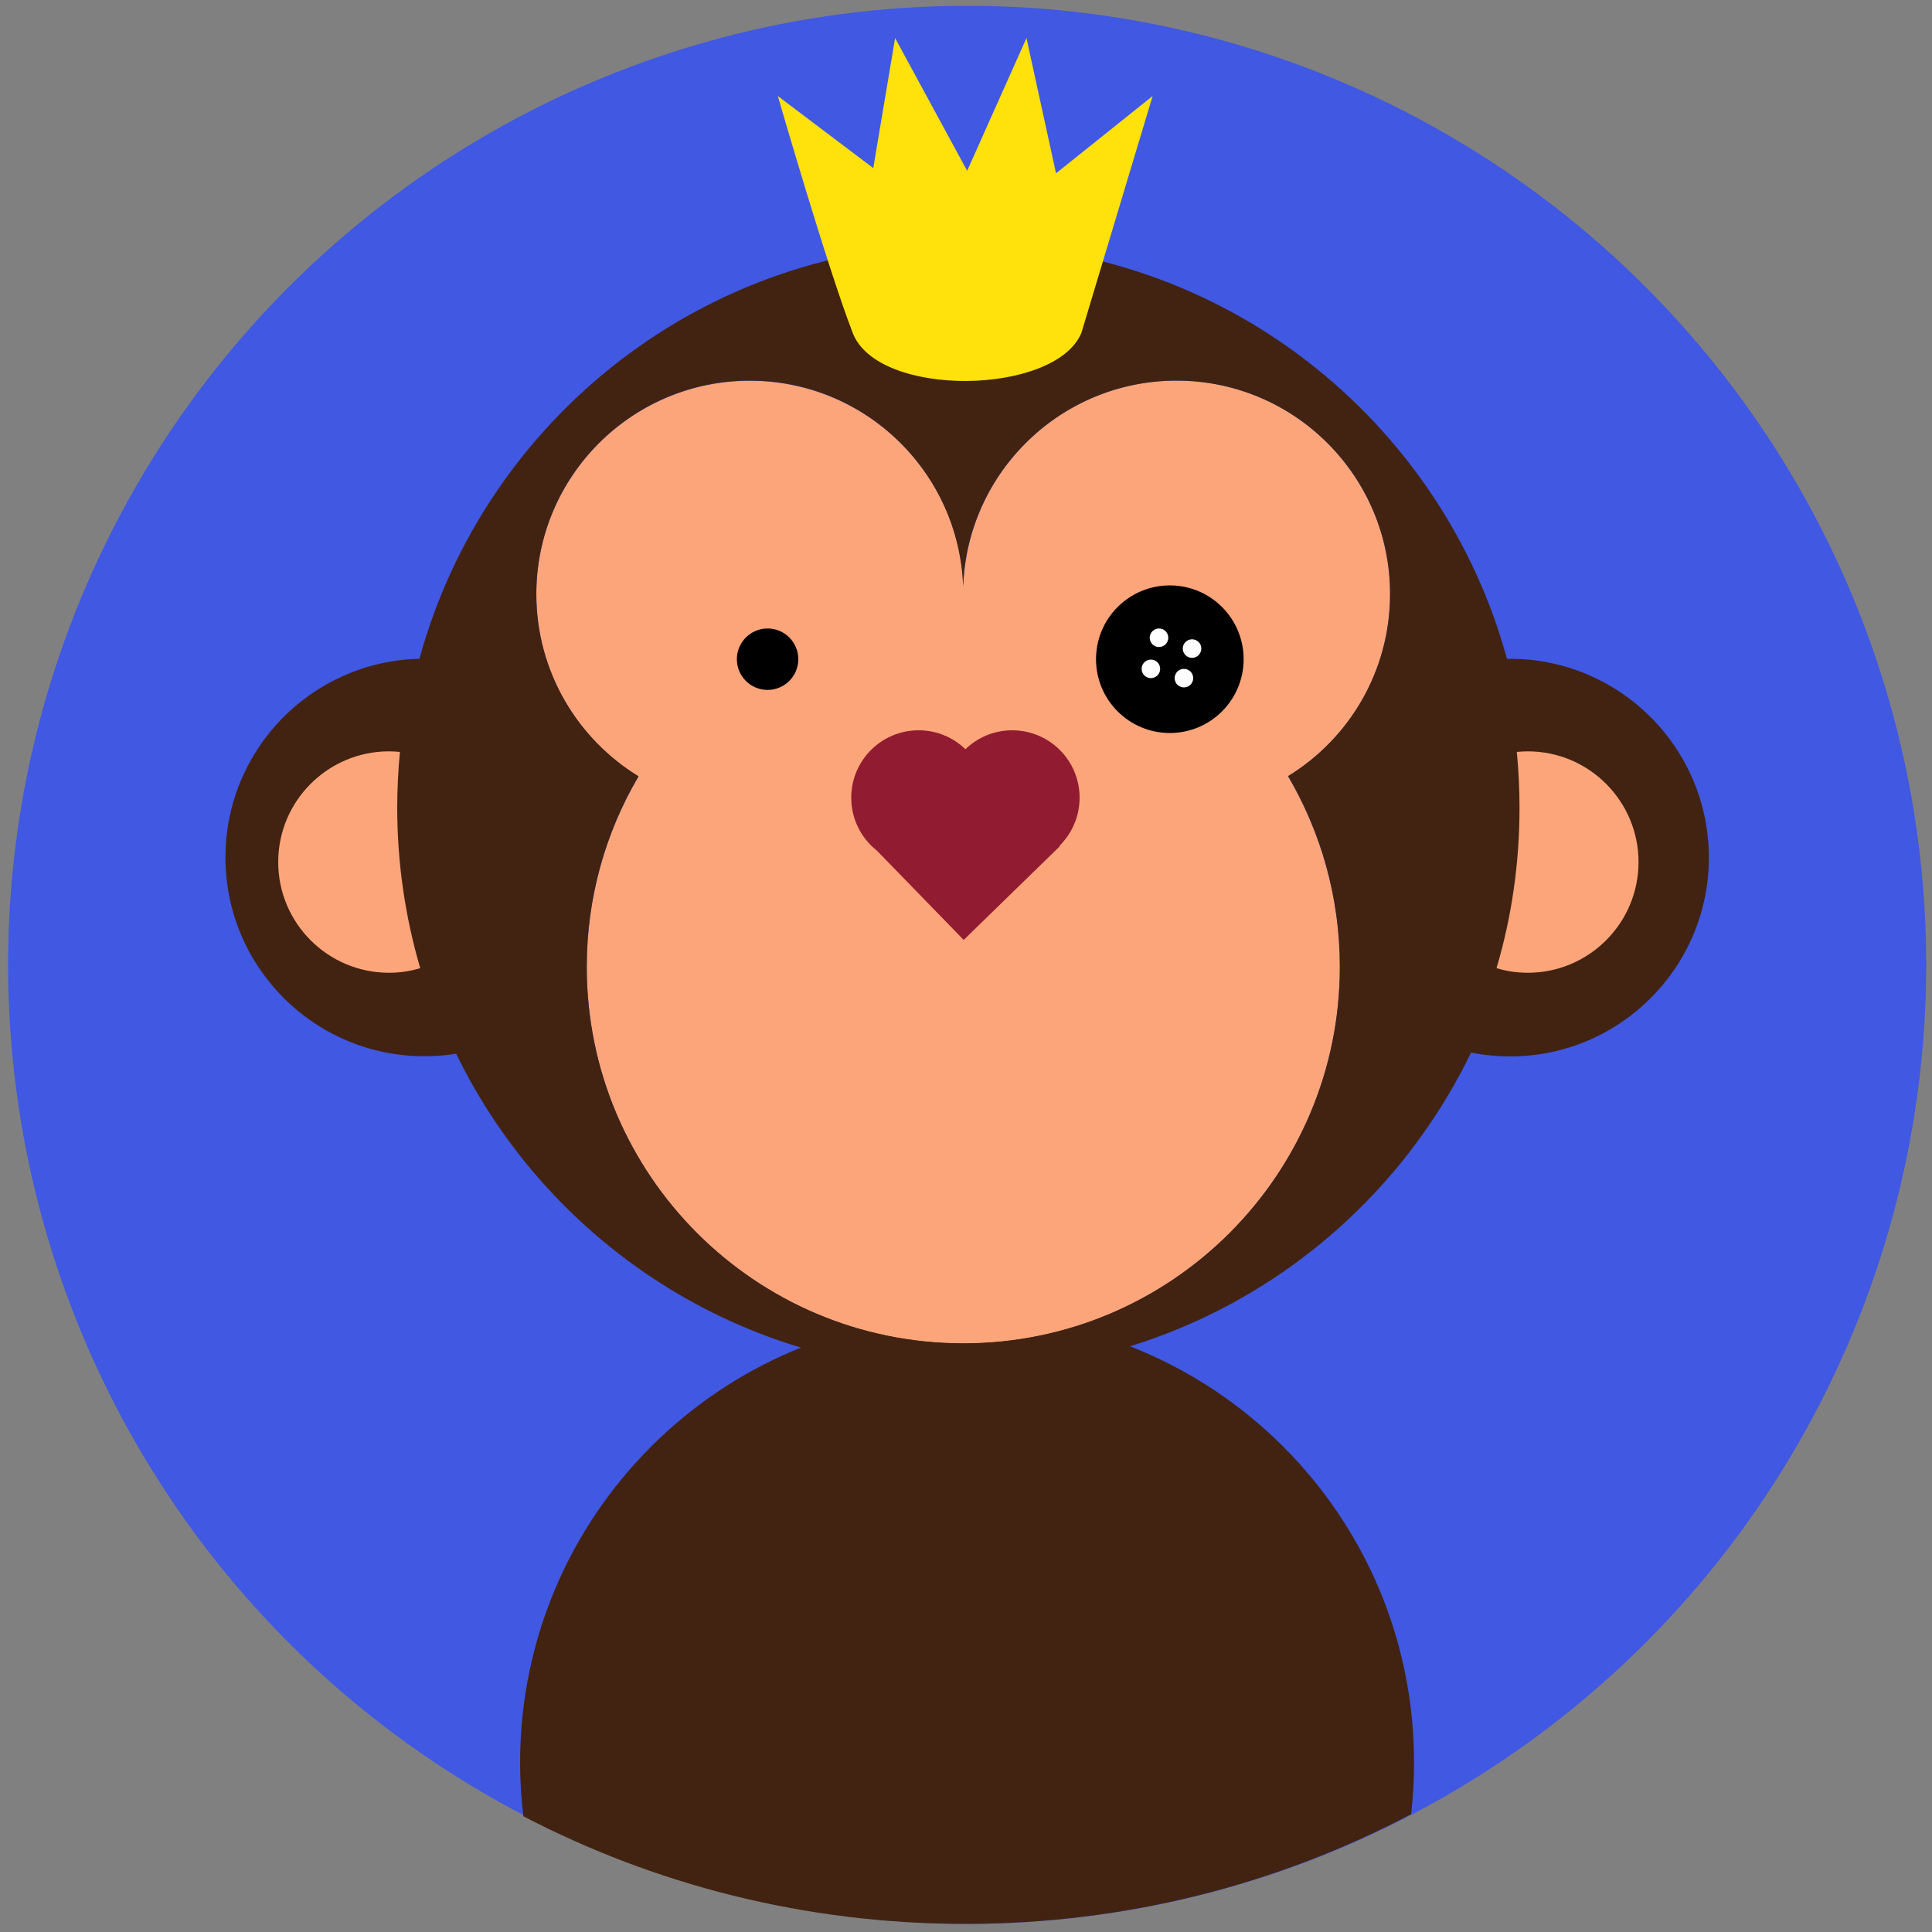 <?xml version="1.0" encoding="utf-8"?>
<!-- Generator: Adobe Illustrator 18.0.0, SVG Export Plug-In . SVG Version: 6.00 Build 0)  -->
<!DOCTYPE svg PUBLIC "-//W3C//DTD SVG 1.1//EN" "http://www.w3.org/Graphics/SVG/1.1/DTD/svg11.dtd">
<svg version="1.1" id="monkeyking" xmlns="http://www.w3.org/2000/svg" xmlns:xlink="http://www.w3.org/1999/xlink" x="0px" y="0px"
	 viewBox="0 0 1000 1000" enable-background="new 0 0 1000 1000" xml:space="preserve">
<rect x="0" y="0" width="1000" height="1000" fill="#808080" stroke="none"/>
<circle id="bg_circle" fill="#4058E2" cx="500.6" cy="499.4" r="496.4"/>
<path fill="#422311" d="M500.6,681c-127.8,0-231.4,103.6-231.4,231.4c0,9.4,0.6,18.6,1.7,27.7c68.4,35.6,146.2,55.7,228.7,55.7
	c83.3,0,161.9-20.5,230.8-56.8c1-8.7,1.5-17.6,1.5-26.6C732,784.6,628.4,681,500.6,681z"/>
<g>
	<g id="XMLID_5_">
		<g>
			<path fill="#FCA57A" d="M609,197c61,0,110.5,49.5,110.5,110.5c0,39.9-21.1,74.8-52.8,94.3c17,29,26.8,62.7,26.8,98.7
				c0,107.6-87.3,194.9-194.9,194.9s-194.9-87.3-194.9-194.9c0-36,9.8-69.7,26.8-98.6c-31.7-19.4-52.9-54.4-52.9-94.3
				c0-61,49.5-110.5,110.5-110.5c59.7,0,108.3,47.3,110.5,106.4C500.7,244.3,549.3,197,609,197z"/>
			<path fill="#422311" d="M609,197c-59.7,0-108.3,47.3-110.5,106.4C496.3,244.3,447.7,197,388.1,197c-61,0-110.5,49.5-110.5,110.5
				c0,39.9,21.2,74.9,52.9,94.3c-17,28.9-26.8,62.6-26.8,98.6c0,107.6,87.3,194.9,194.9,194.9s194.9-87.3,194.9-194.9
				c0-36-9.8-69.7-26.8-98.7c31.7-19.4,52.8-54.4,52.8-94.3C719.5,246.5,670,197,609,197z M236.1,545.4c-5.4,0.9-10.9,1.3-16.5,1.3
				c-56.8,0-102.9-46.1-102.9-102.9c0-56,44.7-101.5,100.4-102.8c33.8-123.7,147-214.7,281.4-214.7S746.2,217.3,780,341
				c0.5,0,1.1,0,1.6,0c56.8,0,102.9,46.1,102.9,102.9c0,56.8-46.1,102.9-102.9,102.9c-6.9,0-13.7-0.7-20.2-2
				c-47.2,97.7-147.1,165-262.8,165C383.1,709.8,283.4,642.7,236.1,545.4z"/>
		</g>
	</g>
	<path fill="#FCA57A" d="M205.6,418.1c0-9.7,0.5-19.4,1.4-28.9c-1.9-0.2-3.8-0.3-5.7-0.3c-31.6,0-57.3,25.7-57.3,57.3
		s25.7,57.3,57.3,57.3c5.6,0,11.1-0.8,16.2-2.4C209.8,474.8,205.6,446.9,205.6,418.1z"/>
	<path fill="#FCA57A" d="M786.5,418.1c0-9.7-0.5-19.4-1.4-28.9c1.9-0.2,3.8-0.3,5.7-0.3c31.6,0,57.3,25.7,57.3,57.3
		s-25.7,57.3-57.3,57.3c-5.6,0-11.1-0.8-16.2-2.4C782.4,474.8,786.5,446.9,786.5,418.1z"/>
	<path fill="#911B31" d="M558.8,412.9c0-19.3-15.6-34.9-34.9-34.9c-9.4,0-17.9,3.7-24.2,9.8c-6.3-6.1-14.8-9.8-24.2-9.8
		c-19.3,0-34.9,15.6-34.9,34.9c0,11.1,5.2,21,13.3,27.4l44.9,46.2l49.8-48.5l-0.2-0.2C554.8,431.4,558.8,422.6,558.8,412.9z"/>
</g>
<g id="eyes_2_">
	<circle cx="397.3" cy="341.2" r="15.9"/>
	<g>
		<circle cx="605.5" cy="341.2" r="38.2"/>
		<circle fill="#FFFFFF" cx="599.9" cy="330.1" r="4.8"/>
		<circle fill="#FFFFFF" cx="617" cy="335.7" r="4.8"/>
		<circle fill="#FFFFFF" cx="595.7" cy="346.2" r="4.8"/>
		<circle fill="#FFFFFF" cx="612.8" cy="351" r="4.8"/>
	</g>
</g>
<g id="crown">
	<path fill="#FFE10B" d="M402.6,49.7c0,0,25.7,88.9,38.8,122.7s104.6,32.3,118.3,0c7.3-24.3,36.9-122.7,36.9-122.7l-50,40l-15.3-70
		l-30.7,68.7l-37.3-68.7L452,87L402.6,49.7z"/>
</g>
</svg>
